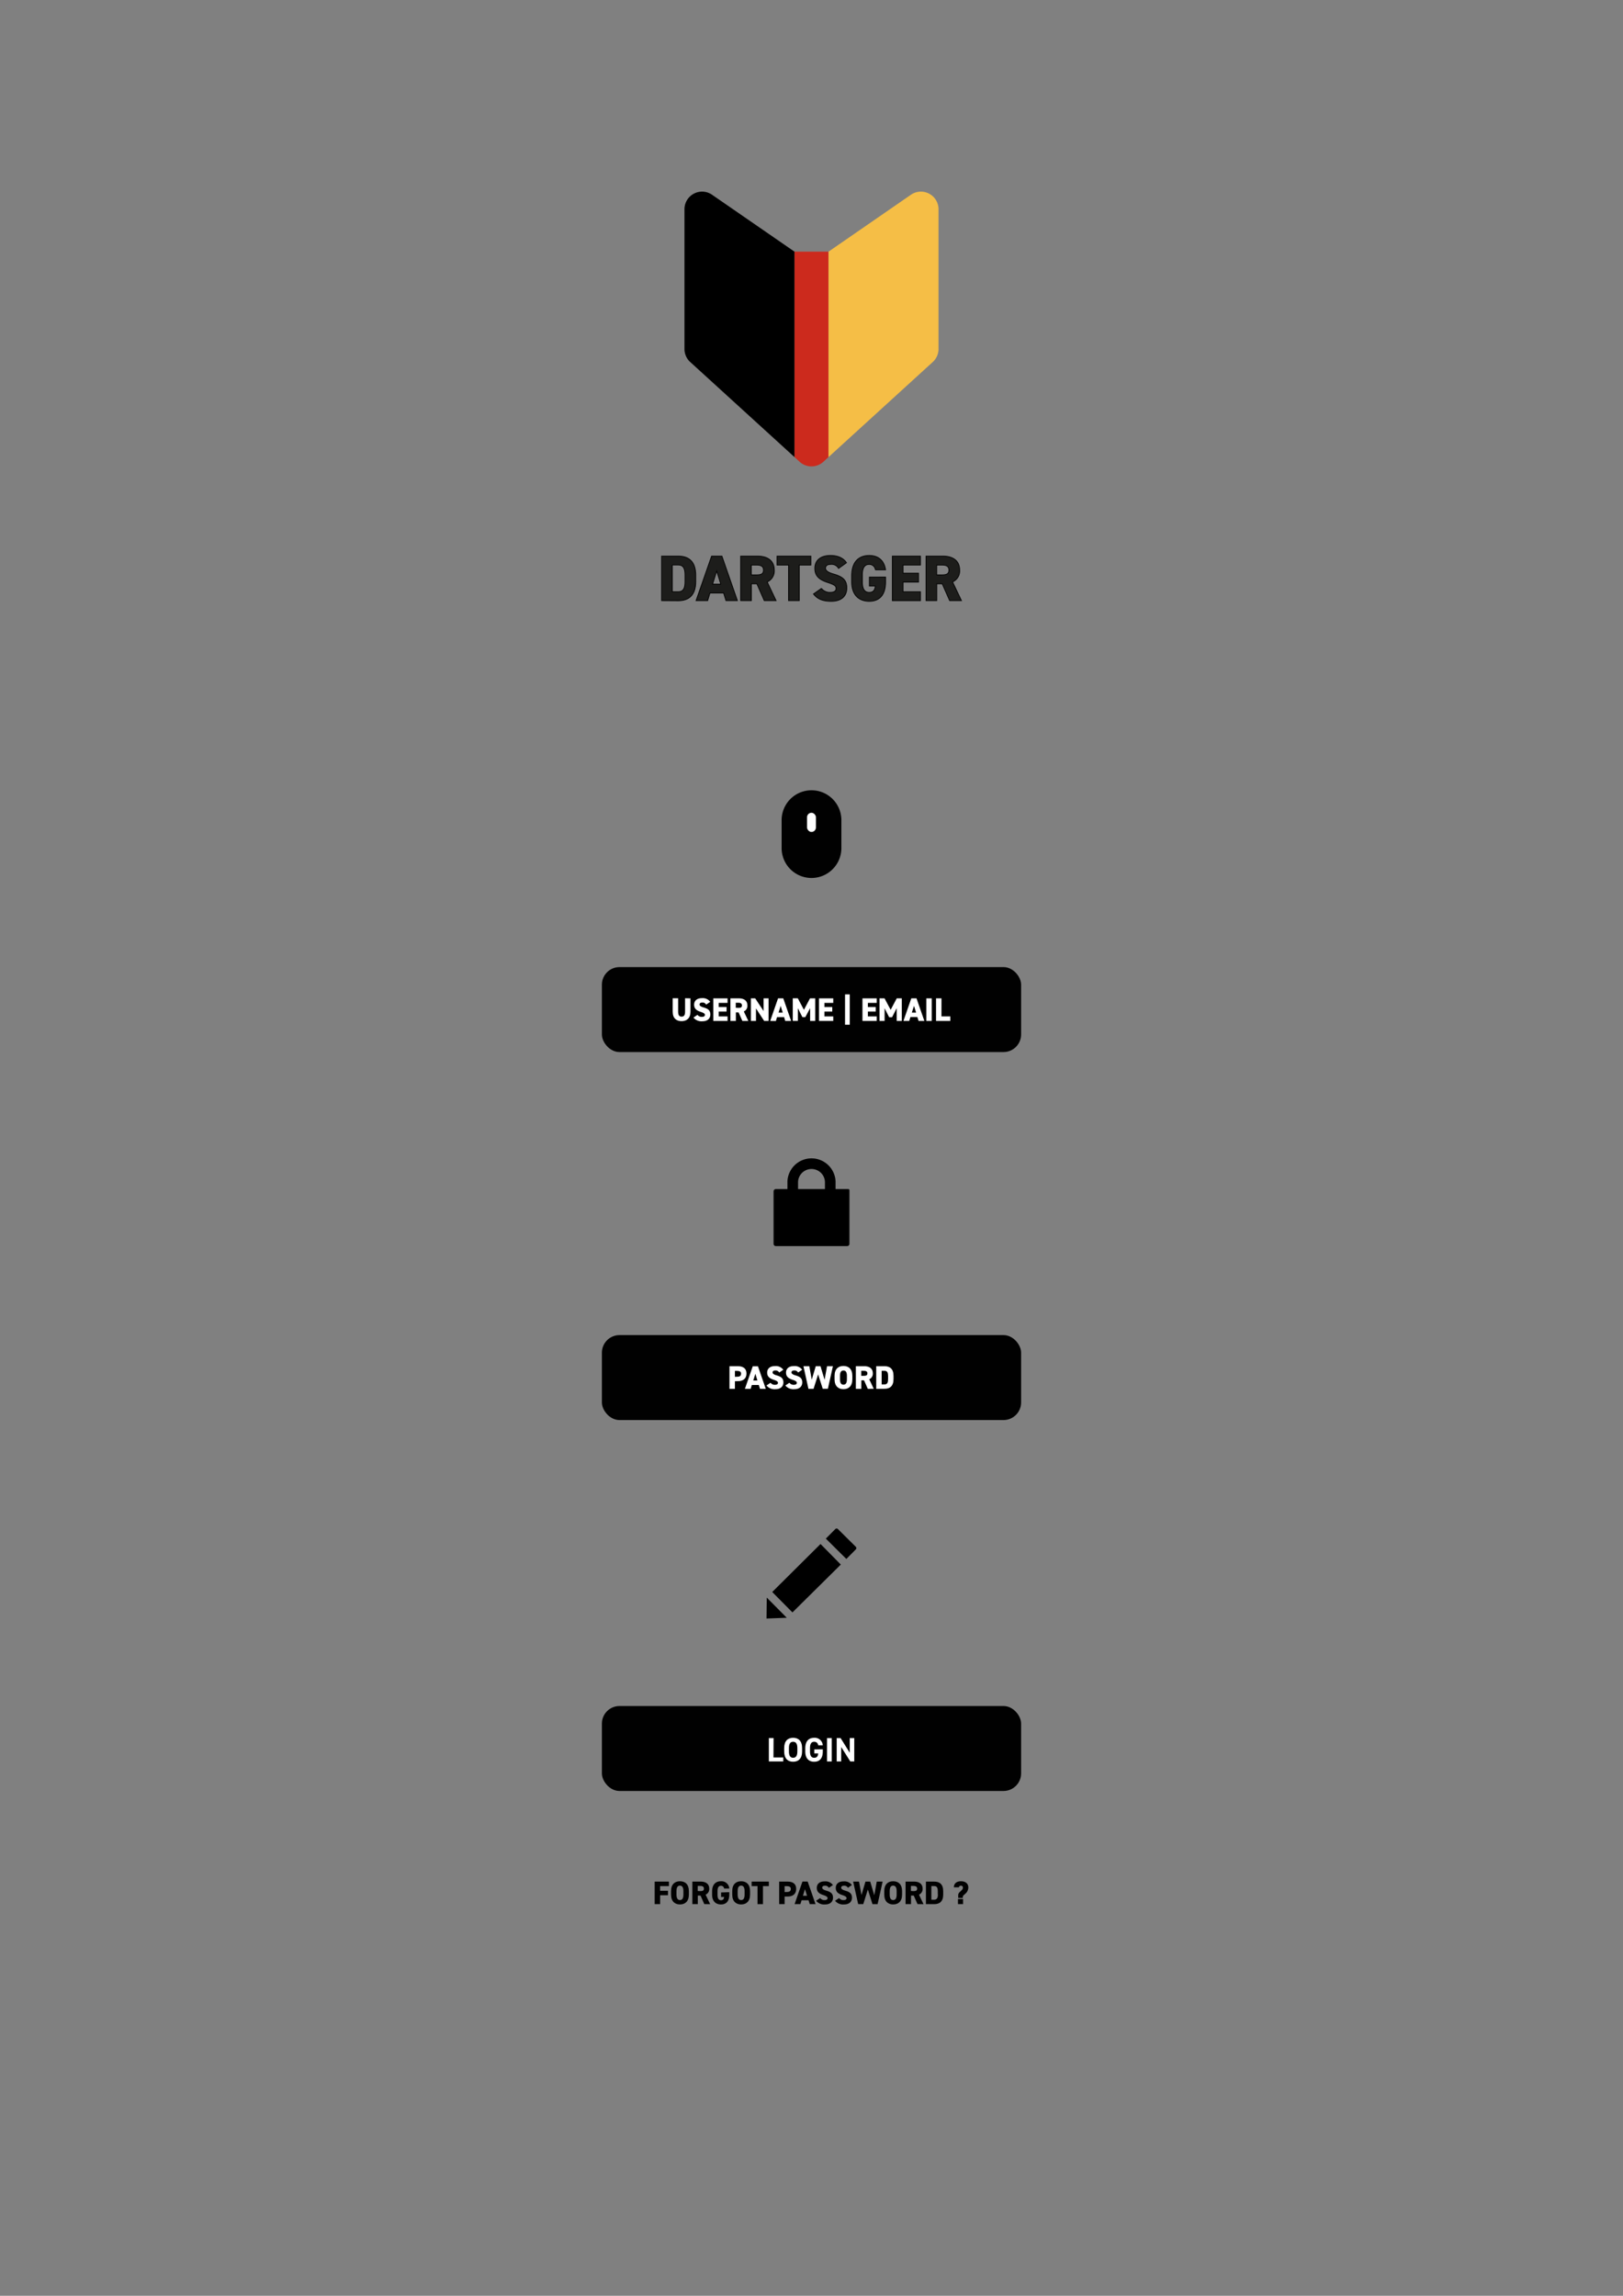 <svg id="Ebene_1" data-name="Ebene 1" xmlns="http://www.w3.org/2000/svg" viewBox="0 0 595.28 841.89"><rect x="0" y="0" width="595.28" height="841.89" fill="#808080" stroke="none"/><defs><style>.cls-1{fill:#1d1d1b;stroke-width:0.28px;}.cls-1,.cls-4{stroke:#000;}.cls-1,.cls-4,.cls-7{stroke-miterlimit:10;}.cls-2{fill:#f5be46;}.cls-3{fill:#cc2a1d;}.cls-4{fill:none;stroke-width:3.9px;}.cls-5,.cls-7{fill:#010101;}.cls-6{fill:#fff;}.cls-7{stroke:#010101;stroke-width:2.44px;}</style></defs><title>Zeichenfläche 11</title><path class="cls-1" d="M242.66,220.26V203.93h6.09c3.71,0,6.43,1.83,6.43,7v2.37c0,5.11-2.72,7-6.43,7Zm8.59-7v-2.37c0-2.2-.47-3.71-2.5-3.71h-2.16V217h2.16C250.78,217,251.25,215.48,251.25,213.28Z"/><path class="cls-1" d="M255.3,220.26,261,203.93h3.78l5.68,16.33h-4.19l-.87-2.79h-5l-.85,2.79Zm6.06-6.06h3l-1.49-4.82Z"/><path class="cls-1" d="M280.31,220.26l-2.72-6.18h-2v6.18h-3.93V203.93h6.16c3.76,0,6.17,1.73,6.17,5.14a4.4,4.4,0,0,1-2.6,4.33l3.26,6.86Zm-3-9.44c1.59,0,2.72-.21,2.72-1.75s-1.13-1.87-2.72-1.87h-1.75v3.62Z"/><path class="cls-1" d="M297.41,203.93v3.27h-4.26v13.06h-3.92V207.2H285v-3.27Z"/><path class="cls-1" d="M307.56,208.45a2.9,2.9,0,0,0-2.91-1.49c-1.3,0-1.87.59-1.87,1.42s.86,1.52,2.91,2.11c3.55,1,4.9,2.34,4.9,5.13,0,3-2,4.88-5.7,4.88-3,0-5-.74-6.53-2.68l2.93-2.06a3.79,3.79,0,0,0,3.27,1.47c1.51,0,2.1-.64,2.1-1.42,0-.94-.66-1.42-3.07-2.2-3.31-1.06-4.73-2.58-4.73-5.2s1.77-4.71,5.75-4.71c2.6,0,4.7.87,5.86,2.67Z"/><path class="cls-1" d="M324.81,211.62v1.75c0,4.88-2.29,7.13-6,7.13s-6.43-2.25-6.43-7.13v-2.22c0-5.25,2.72-7.45,6.43-7.45,3.55,0,5.54,2.08,6,5.27h-3.74a2.22,2.22,0,0,0-2.27-2c-1.63,0-2.51,1.19-2.51,3.86v2.55c0,2.68.88,3.86,2.51,3.86s2.11-1,2.25-2.34h-2.18v-3.27Z"/><path class="cls-1" d="M337.61,203.93v3.27h-6.39v3h5.68v3.27h-5.68V217h6.39v3.27H327.29V203.93Z"/><path class="cls-1" d="M348.31,220.26l-2.73-6.18h-2v6.18h-3.93V203.93h6.15c3.77,0,6.18,1.73,6.18,5.14a4.4,4.4,0,0,1-2.6,4.33l3.26,6.86Zm-3-9.44c1.58,0,2.72-.21,2.72-1.75s-1.14-1.87-2.72-1.87h-1.75v3.62Z"/><path class="cls-2" d="M342.12,132.75l-38.25,34.88,0-75.34L334.1,71.42a6.46,6.46,0,0,1,10.13,5.32V128A6.47,6.47,0,0,1,342.12,132.75Z"/><path d="M253.15,132.75l38.26,34.88,0-75.34L261.17,71.42a6.45,6.45,0,0,0-10.12,5.32V128A6.44,6.44,0,0,0,253.15,132.75Z"/><rect class="cls-3" x="291.42" y="92.28" width="12.43" height="75.36"/><path class="cls-3" d="M303.85,167.63l-1.84,1.7a6.46,6.46,0,0,1-8.74,0l-1.85-1.7"/><path d="M284.56,436.05h26.57a.42.42,0,0,1,.42.42v19.65a.83.83,0,0,1-.83.83H284.56a.83.83,0,0,1-.83-.83V436.88A.83.83,0,0,1,284.56,436.05Z"/><path class="cls-4" d="M304.52,433.25a6.89,6.89,0,0,0-13.76,0v5.55h13.76Z"/><rect class="cls-5" x="220.76" y="489.59" width="153.76" height="31.16" rx="6.46"/><path class="cls-6" d="M269.55,506.51v2.8h-2V501h3.11c1.91,0,3.13.84,3.13,2.69s-1.21,2.79-3.13,2.79Zm.76-1.65c1.05,0,1.5-.31,1.5-1.14,0-.67-.45-1-1.5-1h-.76v2.17Z"/><path class="cls-6" d="M273.21,509.31l2.88-8.28H278l2.87,8.28h-2.12l-.44-1.42h-2.56l-.43,1.42Zm3.07-3.07h1.52l-.75-2.45Z"/><path class="cls-6" d="M285.79,503.32a1.46,1.46,0,0,0-1.47-.75c-.66,0-.95.3-.95.72s.43.77,1.48,1.07c1.8.51,2.48,1.18,2.48,2.6s-1,2.47-2.89,2.47a3.79,3.79,0,0,1-3.31-1.36l1.49-1a1.89,1.89,0,0,0,1.65.74c.77,0,1.07-.32,1.07-.72s-.34-.72-1.56-1.11c-1.68-.54-2.4-1.31-2.4-2.64s.9-2.39,2.92-2.39a3.36,3.36,0,0,1,3,1.36Z"/><path class="cls-6" d="M292.72,503.32a1.47,1.47,0,0,0-1.48-.75c-.66,0-.94.3-.94.72s.43.77,1.47,1.07c1.8.51,2.48,1.18,2.48,2.6s-1,2.47-2.89,2.47a3.79,3.79,0,0,1-3.31-1.36l1.49-1a1.9,1.9,0,0,0,1.65.74c.77,0,1.07-.32,1.07-.72s-.33-.72-1.56-1.11c-1.68-.54-2.4-1.31-2.4-2.64s.9-2.39,2.92-2.39a3.33,3.33,0,0,1,3,1.36Z"/><path class="cls-6" d="M298.39,509.31h-1.87L294.68,501h2.16l.89,4.94L299.2,501h1.74l1.5,5,.9-5h2.15l-1.84,8.28h-1.89L300.07,504Z"/><path class="cls-6" d="M309.36,509.43c-1.88,0-3.26-1.14-3.26-3.61v-1.3c0-2.49,1.38-3.61,3.26-3.61s3.26,1.12,3.26,3.61v1.3C312.62,508.29,311.24,509.43,309.36,509.43Zm-1.27-3.61c0,1.35.44,1.95,1.27,1.95s1.27-.6,1.27-1.95v-1.3c0-1.35-.44-1.95-1.27-1.95s-1.27.6-1.27,1.95Z"/><path class="cls-6" d="M318.29,509.31l-1.38-3.13h-1v3.13h-2V501H317c1.91,0,3.13.88,3.13,2.61a2.22,2.22,0,0,1-1.31,2.19l1.65,3.48Zm-1.53-4.79c.81,0,1.38-.1,1.38-.88s-.57-.95-1.38-.95h-.88v1.83Z"/><path class="cls-6" d="M321.38,509.31V501h3.08c1.88,0,3.26.93,3.26,3.54v1.2c0,2.59-1.38,3.54-3.26,3.54Zm4.35-3.54v-1.2c0-1.11-.24-1.88-1.27-1.88h-1.09v5h1.09C325.49,507.65,325.73,506.89,325.73,505.77Z"/><path class="cls-7" d="M287.9,311a9.74,9.74,0,1,0,19.48,0V300.76a9.74,9.74,0,0,0-19.48,0Z"/><rect class="cls-6" x="296.01" y="298.05" width="3.25" height="7.03" rx="1.62"/><rect class="cls-5" x="220.76" y="354.64" width="153.76" height="31.16" rx="6.46"/><path class="cls-6" d="M253.25,366.11V371c0,2.45-1.42,3.47-3.26,3.47s-3.26-1-3.26-3.45v-4.95h2v4.95c0,1.21.36,1.79,1.27,1.79s1.27-.58,1.27-1.79v-4.95Z"/><path class="cls-6" d="M259,368.41a1.45,1.45,0,0,0-1.47-.76c-.66,0-.95.3-.95.72s.43.77,1.48,1.07c1.8.51,2.48,1.18,2.48,2.6s-1,2.47-2.89,2.47a3.79,3.79,0,0,1-3.31-1.36l1.48-1a1.92,1.92,0,0,0,1.66.74c.77,0,1.07-.32,1.07-.72s-.34-.71-1.56-1.11c-1.68-.54-2.4-1.31-2.4-2.64s.9-2.39,2.91-2.39a3.36,3.36,0,0,1,3,1.36Z"/><path class="cls-6" d="M266.85,366.11v1.66h-3.24v1.51h2.88v1.66h-2.88v1.79h3.24v1.66h-5.23v-8.28Z"/><path class="cls-6" d="M272.28,374.39l-1.38-3.13h-1v3.13h-2v-8.28H271c1.91,0,3.13.88,3.13,2.61a2.22,2.22,0,0,1-1.32,2.19l1.66,3.48Zm-1.53-4.79c.81,0,1.38-.1,1.38-.88s-.57-1-1.38-1h-.89v1.83Z"/><path class="cls-6" d="M281.89,366.11v8.28h-1.61l-3-4.58v4.58h-1.87v-8.28h1.58l3.08,4.65v-4.65Z"/><path class="cls-6" d="M282.49,374.39l2.88-8.28h1.92l2.88,8.28H288L287.6,373H285l-.43,1.42Zm3.07-3.07h1.52l-.75-2.45Z"/><path class="cls-6" d="M294.86,370.31l2.23-4.2H299v8.28h-1.87v-4.68L295.37,373h-1.06l-1.67-3.27v4.64h-1.87v-8.28h1.85Z"/><path class="cls-6" d="M305.62,366.11v1.66h-3.24v1.51h2.88v1.66h-2.88v1.79h3.24v1.66h-5.23v-8.28Z"/><path class="cls-6" d="M311.67,375.78h-1.73V364.65h1.73Z"/><path class="cls-6" d="M321.56,366.11v1.66h-3.24v1.51h2.88v1.66h-2.88v1.79h3.24v1.66h-5.23v-8.28Z"/><path class="cls-6" d="M326.67,370.31l2.23-4.2h1.86v8.28h-1.87v-4.68l-1.7,3.31h-1.07l-1.67-3.27v4.64h-1.87v-8.28h1.85Z"/><path class="cls-6" d="M331.36,374.39l2.88-8.28h1.92l2.88,8.28h-2.12l-.45-1.42h-2.55l-.43,1.42Zm3.08-3.07H336l-.76-2.45Z"/><path class="cls-6" d="M341.75,374.39h-2v-8.28h2Z"/><path class="cls-6" d="M345.31,372.73h3.24v1.66h-5.23v-8.28h2Z"/><polygon points="300.95 566.2 283.24 583.8 290.65 591.29 308.39 573.74 300.95 566.2"/><polyline points="281.23 585.85 288.57 593.25 281.14 593.53"/><path d="M303.38,563.18H314a0,0,0,0,1,0,0v4.93a.68.68,0,0,1-.68.68h-9.23a.68.68,0,0,1-.68-.68v-4.93A0,0,0,0,1,303.38,563.18Z" transform="translate(129.41 1185.25) rotate(-135.25)"/><rect class="cls-5" x="220.76" y="625.61" width="153.76" height="31.16" rx="6.46"/><path class="cls-6" d="M283.69,644.47h3.6v1.47H282v-8.57h1.73Z"/><path class="cls-6" d="M290.9,646.05c-1.92,0-3.28-1.17-3.28-3.79v-1.21c0-2.65,1.36-3.79,3.28-3.79s3.29,1.14,3.29,3.79v1.21C294.19,644.88,292.84,646.05,290.9,646.05Zm-1.54-3.79c0,1.64.54,2.33,1.54,2.33s1.55-.69,1.55-2.33v-1.21c0-1.64-.54-2.32-1.55-2.32s-1.54.68-1.54,2.32Z"/><path class="cls-6" d="M301.78,641.48v.78c0,2.62-1.21,3.79-3.15,3.79s-3.28-1.17-3.28-3.79v-1.09c0-2.77,1.36-3.91,3.28-3.91a2.94,2.94,0,0,1,3.14,2.77h-1.66a1.42,1.42,0,0,0-1.48-1.3c-1,0-1.54.68-1.54,2.32v1.21c0,1.64.53,2.33,1.54,2.33S300,644,300.11,643h-1.44v-1.47Z"/><path class="cls-6" d="M305.07,645.94h-1.74v-8.57h1.74Z"/><path class="cls-6" d="M313.32,637.37v8.57h-1.45l-3.34-5.3v5.3h-1.65v-8.57h1.44l3.35,5.38v-5.38Z"/><path class="cls-5" d="M245.35,690v1.65h-3.24v1.71H245V695h-2.88v3.26h-2V690Z"/><path class="cls-5" d="M249.39,698.38c-1.88,0-3.26-1.14-3.26-3.61v-1.29c0-2.5,1.38-3.61,3.26-3.61s3.27,1.11,3.27,3.61v1.29C252.66,697.24,251.28,698.38,249.39,698.38Zm-1.27-3.61c0,1.36.45,2,1.27,2s1.27-.6,1.27-2v-1.29c0-1.36-.44-2-1.27-2s-1.27.6-1.27,2Z"/><path class="cls-5" d="M258.32,698.26l-1.38-3.13h-1v3.13h-2V690H257c1.9,0,3.13.87,3.13,2.6a2.22,2.22,0,0,1-1.32,2.19l1.65,3.48Zm-1.52-4.78c.8,0,1.38-.11,1.38-.89s-.58-1-1.38-1h-.89v1.84Z"/><path class="cls-5" d="M267.49,693.88v.89c0,2.47-1.17,3.61-3.05,3.61s-3.26-1.14-3.26-3.61v-1.12c0-2.67,1.38-3.78,3.26-3.78a2.86,2.86,0,0,1,3.05,2.67h-1.9a1.12,1.12,0,0,0-1.15-1c-.83,0-1.27.6-1.27,2v1.29c0,1.36.44,2,1.27,2s1.07-.51,1.14-1.19h-1.1v-1.66Z"/><path class="cls-5" d="M271.83,698.38c-1.88,0-3.26-1.14-3.26-3.61v-1.29c0-2.5,1.38-3.61,3.26-3.61s3.27,1.11,3.27,3.61v1.29C275.1,697.24,273.72,698.38,271.83,698.38Zm-1.27-3.61c0,1.36.45,2,1.27,2s1.27-.6,1.27-2v-1.29c0-1.36-.44-2-1.27-2s-1.27.6-1.27,2Z"/><path class="cls-5" d="M282,690v1.65h-2.16v6.62h-2v-6.62h-2.16V690Z"/><path class="cls-5" d="M287.78,695.47v2.79h-2V690h3.12c1.91,0,3.13.84,3.13,2.68s-1.21,2.8-3.13,2.8Zm.77-1.66c1,0,1.5-.31,1.5-1.14,0-.67-.46-1-1.5-1h-.77v2.17Z"/><path class="cls-5" d="M291.44,698.26l2.88-8.27h1.92l2.88,8.27H297l-.44-1.41H294l-.43,1.41Zm3.07-3.07H296l-.76-2.44Z"/><path class="cls-5" d="M304,692.28a1.48,1.48,0,0,0-1.48-.76c-.66,0-.95.3-.95.72s.44.77,1.48,1.07c1.8.52,2.48,1.19,2.48,2.6s-1,2.47-2.89,2.47a3.81,3.81,0,0,1-3.31-1.35l1.49-1a1.91,1.91,0,0,0,1.65.75c.77,0,1.07-.33,1.07-.72s-.34-.72-1.56-1.12c-1.68-.54-2.4-1.31-2.4-2.64s.9-2.38,2.92-2.38a3.34,3.34,0,0,1,3,1.35Z"/><path class="cls-5" d="M311,692.28a1.46,1.46,0,0,0-1.47-.76c-.66,0-1,.3-1,.72s.43.77,1.47,1.07c1.8.52,2.49,1.19,2.49,2.6s-1,2.47-2.89,2.47a3.83,3.83,0,0,1-3.32-1.35l1.49-1a1.91,1.91,0,0,0,1.66.75c.76,0,1.06-.33,1.06-.72s-.33-.72-1.55-1.12c-1.68-.54-2.4-1.31-2.4-2.64s.9-2.38,2.91-2.38a3.36,3.36,0,0,1,3,1.35Z"/><path class="cls-5" d="M316.63,698.26h-1.87L312.91,690h2.16l.9,4.94,1.46-4.94h1.74l1.5,5,.9-5h2.16l-1.85,8.27H320l-1.69-5.35Z"/><path class="cls-5" d="M327.59,698.38c-1.88,0-3.26-1.14-3.26-3.61v-1.29c0-2.5,1.38-3.61,3.26-3.61s3.27,1.11,3.27,3.61v1.29C330.86,697.24,329.48,698.38,327.59,698.38Zm-1.27-3.61c0,1.36.45,2,1.27,2s1.28-.6,1.28-2v-1.29c0-1.36-.45-2-1.28-2s-1.27.6-1.27,2Z"/><path class="cls-5" d="M336.52,698.26l-1.38-3.13h-1v3.13h-2V690h3.12c1.91,0,3.13.87,3.13,2.6a2.22,2.22,0,0,1-1.32,2.19l1.65,3.48ZM335,693.48c.8,0,1.38-.11,1.38-.89s-.58-1-1.38-1h-.89v1.84Z"/><path class="cls-5" d="M339.61,698.26V690h3.08c1.88,0,3.26.92,3.26,3.54v1.19c0,2.6-1.38,3.54-3.26,3.54Zm4.35-3.54v-1.19c0-1.12-.24-1.89-1.27-1.89H341.6v5h1.09C343.72,696.61,344,695.84,344,694.72Z"/><path class="cls-5" d="M351.45,696v-.78a1.56,1.56,0,0,1,.52-1.35l.52-.5c.42-.4.68-.66.68-1.19a.65.65,0,0,0-.71-.67c-.39,0-.73.19-.73.58h-1.86c0-1.55,1.17-2.22,2.59-2.22s2.7.67,2.7,2.31A3.07,3.07,0,0,1,354,694.5l-.43.39a1,1,0,0,0-.43.77V696Zm1.78.39h-1.87v1.87h1.87Z"/></svg>